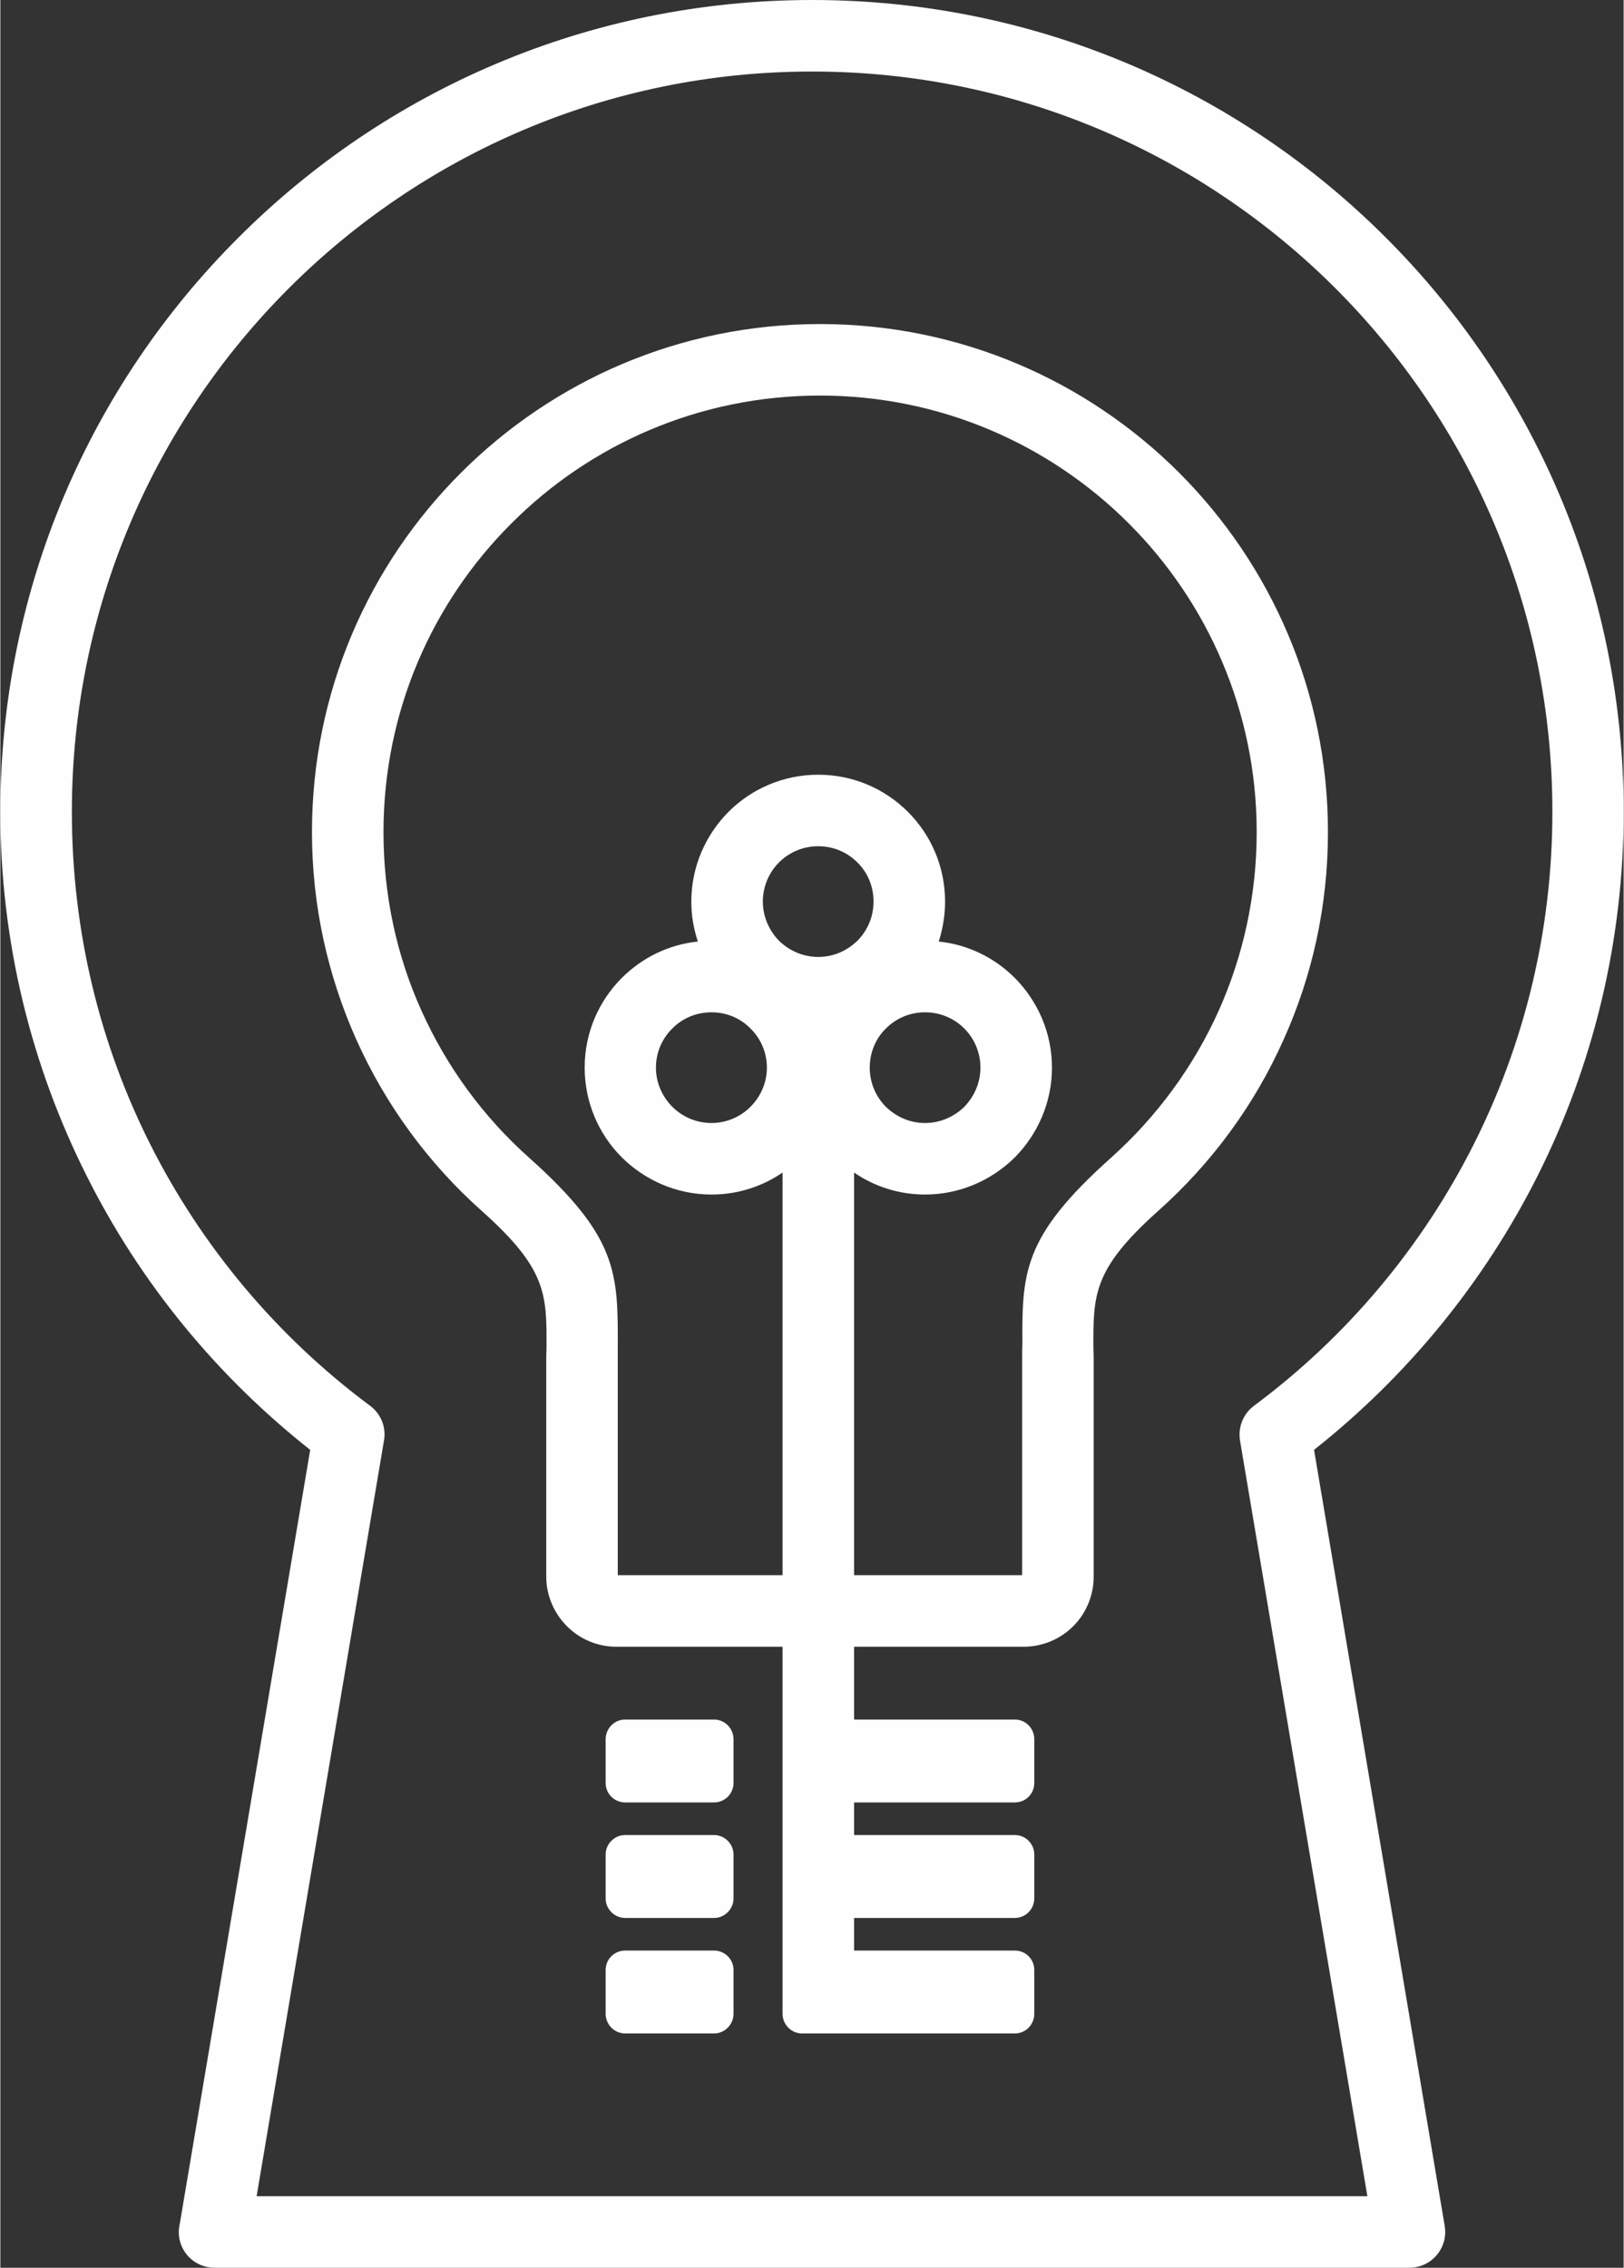 <?xml version="1.0" encoding="UTF-8"?>
<!DOCTYPE svg PUBLIC "-//W3C//DTD SVG 1.1//EN" "http://www.w3.org/Graphics/SVG/1.1/DTD/svg11.dtd">
<!-- Creator: CorelDRAW -->
<svg xmlns="http://www.w3.org/2000/svg" xml:space="preserve" width="641px" height="895px" version="1.1" style="shape-rendering:geometricPrecision; text-rendering:geometricPrecision; image-rendering:optimizeQuality; fill-rule:evenodd; clip-rule:evenodd"
viewBox="0 0 64.23 89.72"
 xmlns:xlink="http://www.w3.org/1999/xlink"
 xmlns:xodm="http://www.corel.com/coreldraw/odm/2003">
 <rect x="0" y="0" width="64.23" height="89.72" fill="#333333" stroke="none"/>
 <defs>
  <style type="text/css">
   <![CDATA[
    .fil0 {fill:#FEFEFE;fill-rule:nonzero}
   ]]>
  </style>
 </defs>
 <g id="Layer_x0020_1">
  <path class="fil0" d="M32.12 0c8.87,0 16.9,3.59 22.71,9.41 5.81,5.81 9.4,13.84 9.4,22.71 0,5.16 -1.22,10.05 -3.4,14.39 -2.13,4.24 -5.17,7.94 -8.85,10.85l5.17 30.71c0.13,0.77 -0.39,1.5 -1.16,1.63 -0.08,0.01 -0.15,0.02 -0.23,0.02l0 0 -47.28 0c-0.79,0 -1.42,-0.63 -1.42,-1.41 0,-0.12 0.02,-0.23 0.04,-0.33l5.16 -30.62c-3.69,-2.91 -6.73,-6.61 -8.85,-10.85 -2.18,-4.34 -3.41,-9.23 -3.41,-14.39 0,-8.87 3.59,-16.9 9.41,-22.71 5.81,-5.82 13.84,-9.41 22.71,-9.41zm1.66 77.17l6.36 0c0.43,0 0.77,0.34 0.77,0.77l0 1.73c0,0.43 -0.34,0.78 -0.77,0.78l-8.42 0c-0.42,0 -0.77,-0.35 -0.77,-0.78l0 -0.86 0 -0.87 0 -2.83 0 -1.74 0 -2.83 0 -1.73 0 -3.66 -6.58 0c-0.76,0 -1.45,-0.31 -1.95,-0.81 -0.5,-0.5 -0.82,-1.2 -0.82,-1.96l0 -8.53c0,-1.06 0.01,0.25 0.01,-0.51 0.01,-2.13 0.02,-3.13 -2.56,-5.43 -2.1,-1.87 -3.8,-4.18 -4.97,-6.79 -1.12,-2.51 -1.75,-5.28 -1.75,-8.2 0,-5.55 2.25,-10.57 5.89,-14.21 3.64,-3.64 8.66,-5.89 14.21,-5.89 5.55,0 10.58,2.25 14.22,5.89 3.63,3.64 5.88,8.66 5.88,14.21 0,2.92 -0.62,5.69 -1.75,8.2 -1.16,2.61 -2.87,4.92 -4.97,6.79 -2.57,2.3 -2.57,3.3 -2.56,5.43 0.01,0.76 0.01,-0.55 0.01,0.51l0 8.53c0,0.76 -0.31,1.46 -0.81,1.96 -0.5,0.5 -1.2,0.81 -1.96,0.81l-6.71 0 0 2.88 6.36 0c0.43,0 0.77,0.35 0.77,0.78l0 1.73c0,0.43 -0.34,0.77 -0.77,0.77l-6.36 0 0 1.29 6.36 0c0.43,0 0.77,0.35 0.77,0.77l0 1.74c0,0.42 -0.34,0.77 -0.77,0.77l-6.36 0 0 1.29zm-9.06 0l3.52 0c0.42,0 0.77,0.34 0.77,0.77l0 1.73c0,0.43 -0.35,0.78 -0.77,0.78l-3.52 0c-0.42,0 -0.77,-0.35 -0.77,-0.78l0 -1.73c0,-0.43 0.35,-0.77 0.77,-0.77zm0 -4.57l3.52 0c0.42,0 0.77,0.35 0.77,0.77l0 1.74c0,0.42 -0.35,0.77 -0.77,0.77l-3.52 0c-0.42,0 -0.77,-0.35 -0.77,-0.77l0 -1.74c0,-0.42 0.35,-0.77 0.77,-0.77zm0 -4.57l3.52 0c0.42,0 0.77,0.35 0.77,0.78l0 1.73c0,0.43 -0.35,0.77 -0.77,0.77l-3.52 0c-0.42,0 -0.77,-0.34 -0.77,-0.77l0 -1.73c0,-0.43 0.35,-0.78 0.77,-0.78zm9.06 -21.64l0 15.93 6.65 0 0 -8.47c0,-1.41 0.01,-0.06 0.01,-0.5 -0.02,-2.99 -0.02,-4.39 3.5,-7.54 1.8,-1.61 3.27,-3.6 4.27,-5.83 0.96,-2.15 1.5,-4.54 1.5,-7.06 0,-4.77 -1.94,-9.09 -5.06,-12.21 -3.13,-3.13 -7.45,-5.06 -12.22,-5.06 -4.77,0 -9.09,1.93 -12.21,5.06 -3.13,3.12 -5.06,7.44 -5.06,12.21 0,2.52 0.53,4.91 1.5,7.06 1,2.23 2.46,4.22 4.27,5.83 3.52,3.15 3.51,4.55 3.5,7.54 0,0.44 0,-0.91 0,0.5l0 8.47 6.52 0 0 -15.93c-0.8,0.55 -1.77,0.87 -2.81,0.87 -1.39,0 -2.64,-0.57 -3.55,-1.47 -0.91,-0.91 -1.47,-2.17 -1.47,-3.55 0,-1.39 0.56,-2.64 1.47,-3.55 0.79,-0.79 1.84,-1.32 3.01,-1.44 -0.17,-0.5 -0.26,-1.03 -0.26,-1.58 0,-1.39 0.57,-2.64 1.47,-3.55 0.91,-0.91 2.17,-1.47 3.55,-1.47 1.39,0 2.64,0.56 3.55,1.47 0.91,0.91 1.47,2.16 1.47,3.55 0,0.55 -0.09,1.08 -0.25,1.58 1.17,0.12 2.22,0.65 3.01,1.44 0.9,0.91 1.47,2.16 1.47,3.55 0,1.38 -0.57,2.64 -1.47,3.55 -0.91,0.9 -2.17,1.47 -3.55,1.47 -1.04,0 -2.01,-0.32 -2.81,-0.87zm-4.1 -5.7c-0.39,-0.4 -0.94,-0.64 -1.54,-0.64 -0.61,0 -1.16,0.24 -1.55,0.64 -0.4,0.39 -0.65,0.94 -0.65,1.55 0,0.6 0.25,1.15 0.65,1.55 0.39,0.39 0.94,0.64 1.55,0.64 0.6,0 1.15,-0.25 1.54,-0.64 0.4,-0.4 0.65,-0.95 0.65,-1.55 0,-0.61 -0.25,-1.16 -0.65,-1.55zm8.46 0c-0.4,-0.4 -0.95,-0.64 -1.55,-0.64 -0.61,0 -1.15,0.24 -1.55,0.64 -0.4,0.39 -0.64,0.94 -0.64,1.55 0,0.6 0.24,1.15 0.64,1.55 0.4,0.39 0.94,0.64 1.55,0.64 0.6,0 1.15,-0.25 1.55,-0.64 0.39,-0.4 0.64,-0.95 0.64,-1.55 0,-0.61 -0.25,-1.16 -0.64,-1.55zm-4.23 -6.57c-0.4,-0.4 -0.94,-0.64 -1.55,-0.64 -0.6,0 -1.15,0.24 -1.55,0.64 -0.39,0.39 -0.64,0.94 -0.64,1.55 0,0.6 0.25,1.15 0.64,1.55 0.4,0.39 0.95,0.64 1.55,0.64 0.61,0 1.15,-0.25 1.55,-0.64 0.4,-0.4 0.64,-0.95 0.64,-1.55 0,-0.61 -0.24,-1.16 -0.64,-1.55zm18.92 -22.71c-5.3,-5.3 -12.62,-8.58 -20.71,-8.58 -8.09,0 -15.41,3.28 -20.71,8.58 -5.3,5.3 -8.58,12.62 -8.58,20.71 0,4.73 1.11,9.19 3.09,13.13 2.05,4.08 5.03,7.62 8.66,10.33 0.44,0.3 0.7,0.84 0.6,1.41l-5.04 29.9 43.95 0 -5.04 -29.9 0 0c-0.08,-0.51 0.11,-1.04 0.55,-1.37 3.66,-2.72 6.65,-6.27 8.71,-10.37 1.98,-3.94 3.1,-8.4 3.1,-13.13 0,-8.09 -3.28,-15.41 -8.58,-20.71z"/>
 </g>
</svg>
